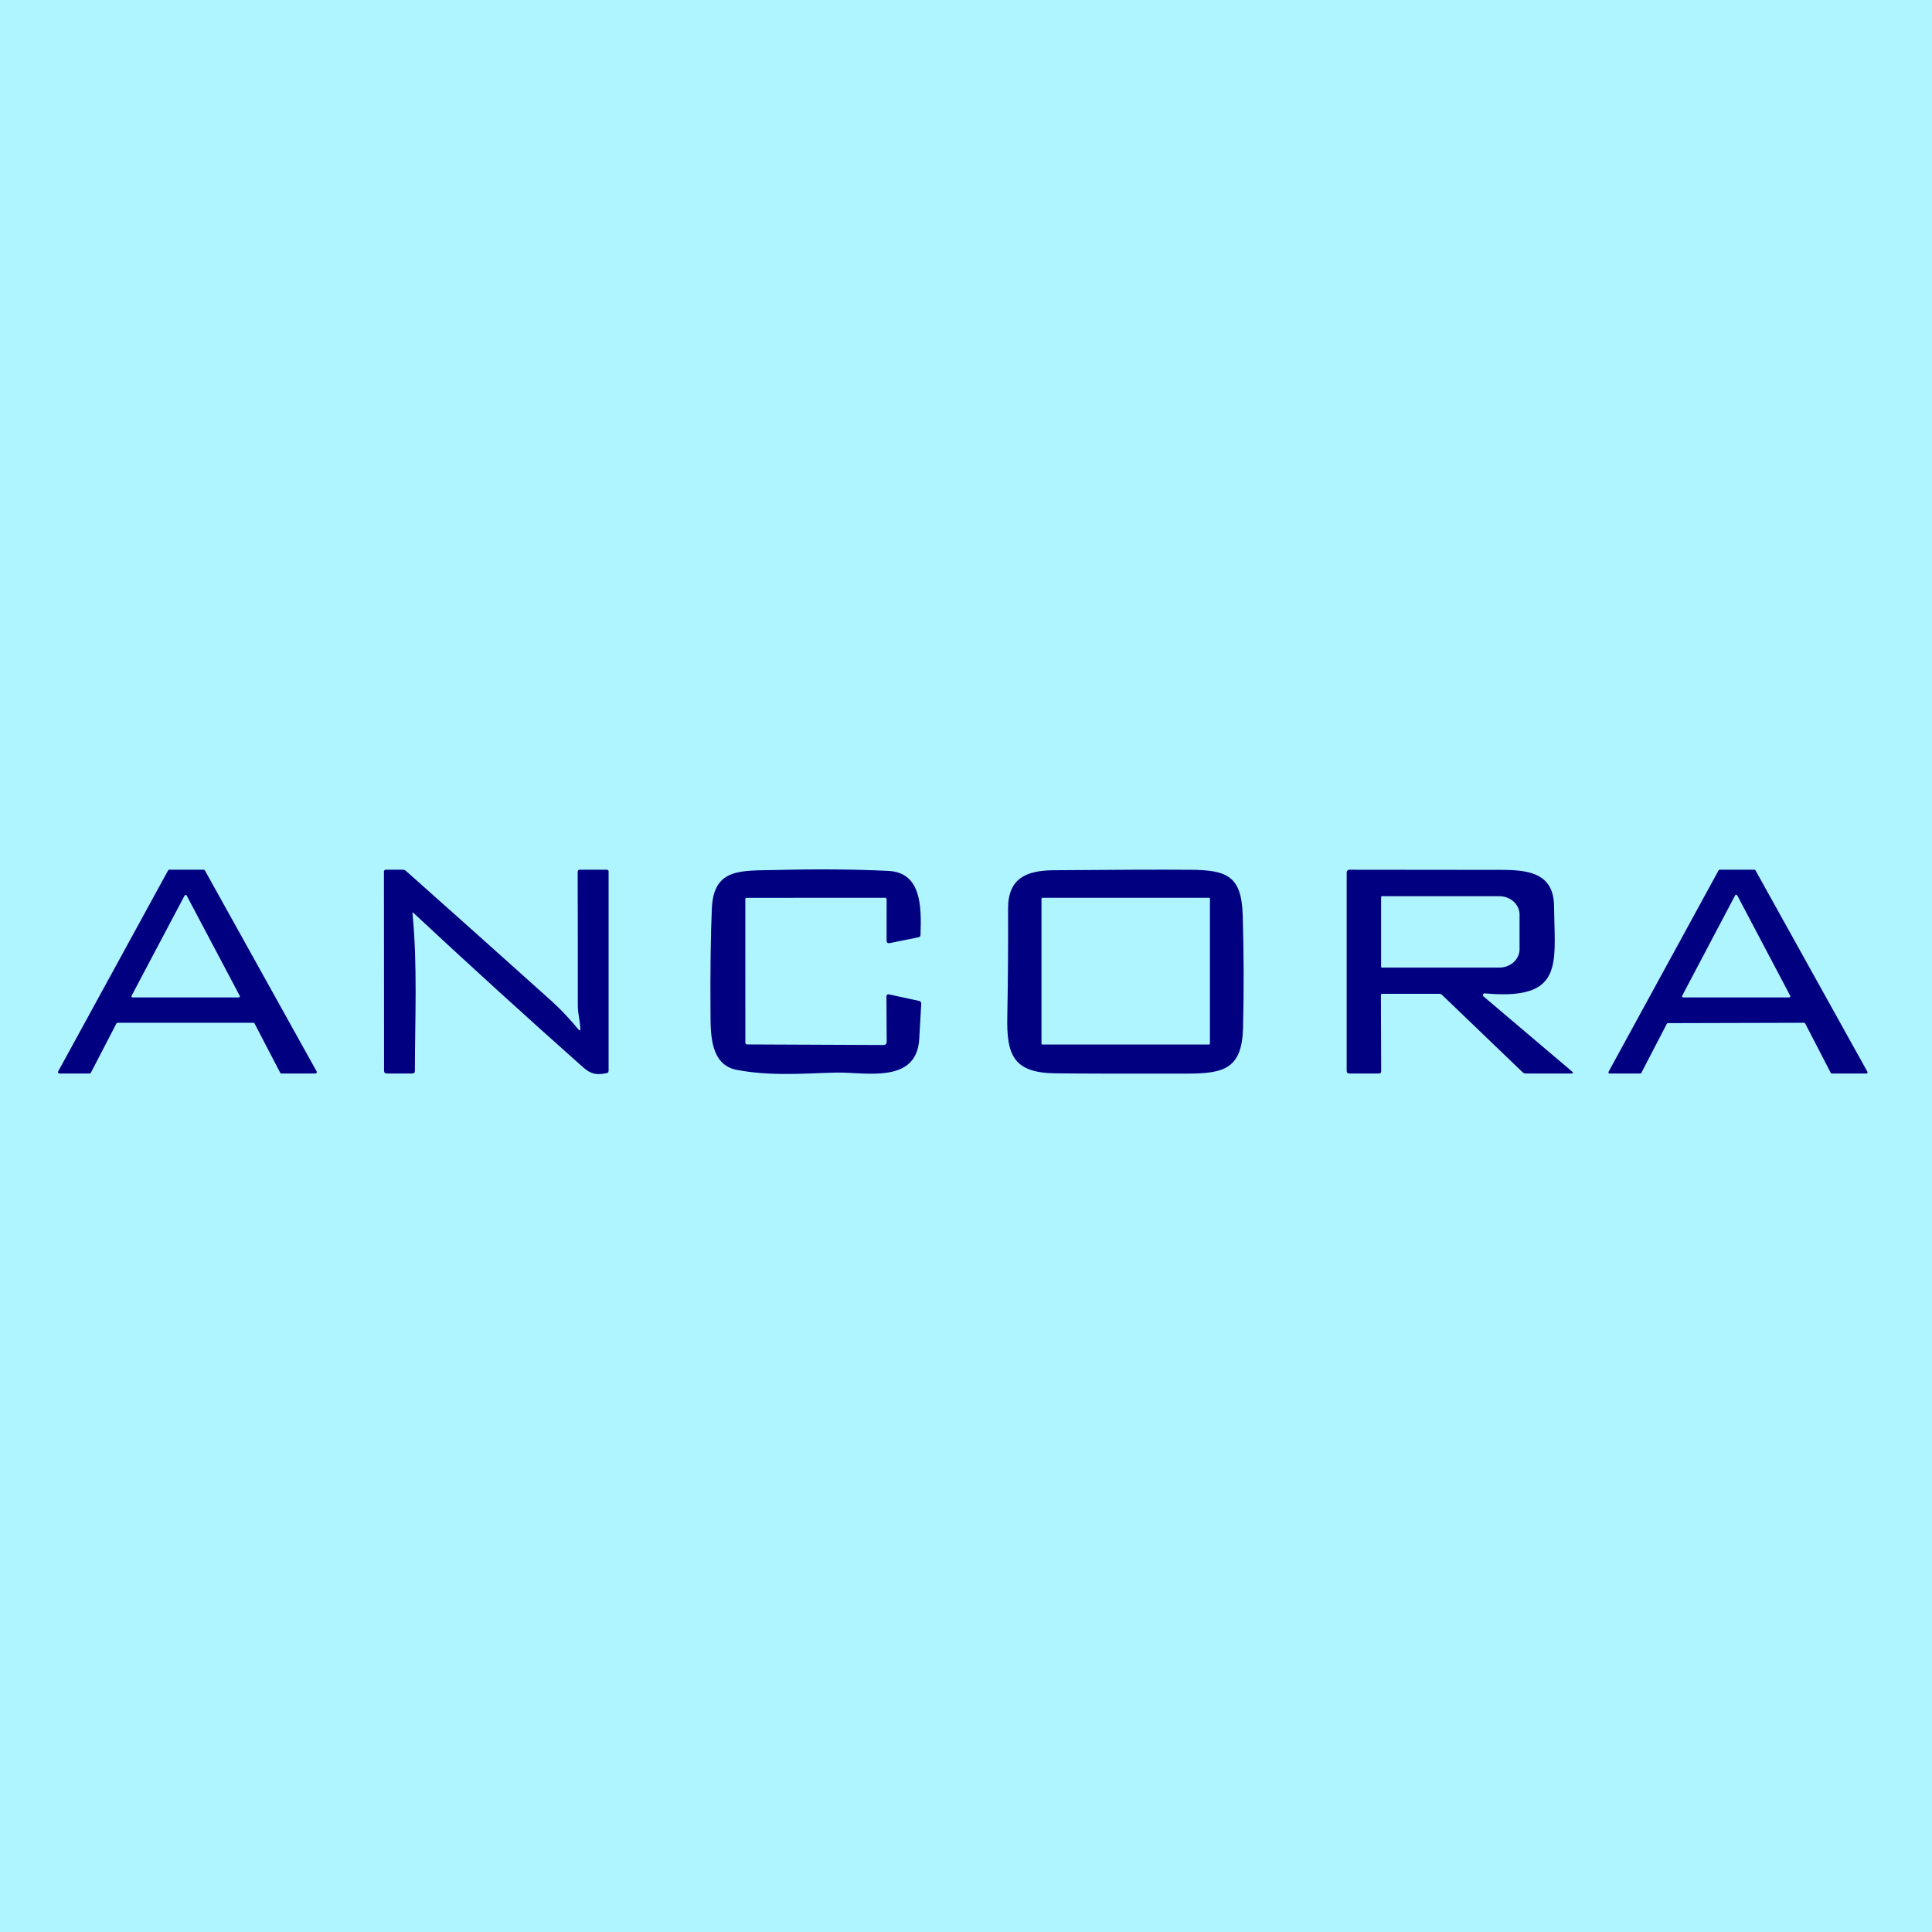 <svg width="100" height="100" viewBox="0 0 100 100" fill="none" xmlns="http://www.w3.org/2000/svg">
<rect width="100" height="100" fill="#AFF5FF"/>
<path d="M21.35 47.279C21.614 49.941 21.477 52.744 21.474 55.431C21.474 55.52 21.429 55.564 21.34 55.564H20.024C19.927 55.564 19.878 55.516 19.878 55.418L19.872 45.107C19.872 45.084 19.882 45.061 19.899 45.044C19.916 45.027 19.938 45.017 19.962 45.017H20.86C20.913 45.017 20.965 45.037 21.007 45.074C23.537 47.321 26.06 49.577 28.576 51.84C29.077 52.292 29.502 52.761 29.928 53.271C30.009 53.369 30.046 53.354 30.039 53.228C30.02 52.842 29.907 52.422 29.907 52.077C29.91 49.761 29.907 47.444 29.9 45.126C29.9 45.054 29.936 45.017 30.009 45.017H31.407C31.47 45.017 31.501 45.049 31.501 45.111V55.427C31.501 55.492 31.469 55.531 31.405 55.544C30.894 55.652 30.592 55.609 30.185 55.247C27.225 52.617 24.297 49.952 21.4 47.252C21.362 47.216 21.345 47.225 21.35 47.279Z" fill="#000080"/>
<path d="M38.677 54.059L45.717 54.09C45.837 54.092 45.897 54.032 45.895 53.91L45.882 51.567C45.882 51.552 45.885 51.537 45.891 51.523C45.898 51.51 45.907 51.498 45.919 51.488C45.93 51.478 45.944 51.472 45.959 51.468C45.974 51.464 45.989 51.464 46.004 51.467L47.579 51.809C47.61 51.815 47.638 51.833 47.657 51.858C47.676 51.884 47.686 51.915 47.684 51.947C47.667 52.305 47.632 52.916 47.579 53.781C47.452 55.887 45.303 55.589 43.771 55.523C42.532 55.47 40.192 55.785 38.12 55.373C36.787 55.107 36.783 53.582 36.775 52.517C36.76 50.285 36.783 48.454 36.845 47.025C36.937 44.894 38.38 45.077 40.209 45.03C42.286 44.978 44.207 44.993 45.972 45.077C47.686 45.158 47.699 46.898 47.645 48.394C47.642 48.46 47.608 48.5 47.544 48.512L46.053 48.814C45.944 48.835 45.89 48.791 45.89 48.681L45.892 46.557C45.892 46.498 45.862 46.468 45.803 46.468L38.648 46.472C38.601 46.472 38.577 46.495 38.577 46.542L38.579 53.961C38.579 54.026 38.612 54.059 38.677 54.059Z" fill="#000080"/>
<path fill-rule="evenodd" clip-rule="evenodd" d="M84.955 55.532L86.275 52.99C86.28 52.98 86.288 52.972 86.297 52.967C86.306 52.961 86.317 52.958 86.328 52.958L93.382 52.939C93.392 52.939 93.403 52.942 93.412 52.948C93.422 52.953 93.429 52.962 93.434 52.971L94.76 55.532C94.765 55.542 94.772 55.55 94.781 55.556C94.791 55.562 94.801 55.564 94.812 55.564H96.609C96.619 55.564 96.629 55.562 96.637 55.557C96.646 55.551 96.653 55.544 96.658 55.536C96.663 55.527 96.666 55.517 96.666 55.507C96.666 55.497 96.664 55.487 96.659 55.478L90.862 45.047C90.857 45.038 90.849 45.031 90.84 45.026C90.832 45.02 90.821 45.017 90.811 45.017H89.005C88.995 45.017 88.985 45.02 88.976 45.026C88.967 45.031 88.96 45.038 88.955 45.047L83.258 55.478C83.254 55.487 83.251 55.497 83.251 55.507C83.251 55.517 83.254 55.527 83.259 55.536C83.264 55.544 83.272 55.551 83.28 55.557C83.289 55.562 83.299 55.564 83.309 55.564H84.903C84.914 55.564 84.924 55.562 84.934 55.556C84.943 55.55 84.951 55.542 84.955 55.532ZM89.812 46.339L87.069 51.539C87.064 51.548 87.061 51.558 87.061 51.569C87.062 51.579 87.065 51.589 87.07 51.598C87.076 51.607 87.084 51.614 87.093 51.62C87.102 51.624 87.112 51.627 87.123 51.627H92.605C92.616 51.627 92.626 51.624 92.635 51.62C92.645 51.614 92.652 51.607 92.658 51.598C92.663 51.589 92.666 51.579 92.667 51.569C92.667 51.558 92.665 51.548 92.66 51.539L89.917 46.339C89.911 46.33 89.904 46.322 89.895 46.317C89.885 46.311 89.875 46.308 89.864 46.308C89.853 46.308 89.843 46.311 89.834 46.317C89.824 46.322 89.817 46.33 89.812 46.339Z" fill="#000080"/>
<path fill-rule="evenodd" clip-rule="evenodd" d="M16.39 55.459L10.606 45.055C10.6 45.044 10.591 45.034 10.58 45.028C10.569 45.021 10.557 45.017 10.544 45.017H8.763C8.75 45.017 8.737 45.021 8.726 45.027C8.715 45.034 8.705 45.043 8.699 45.055L3.009 55.459C3.003 55.47 3 55.482 3 55.495C3 55.507 3.004 55.519 3.01 55.529C3.016 55.54 3.025 55.549 3.036 55.555C3.046 55.561 3.058 55.564 3.07 55.564H4.638C4.651 55.565 4.664 55.561 4.675 55.554C4.686 55.548 4.695 55.538 4.702 55.527L6.024 52.977C6.03 52.965 6.039 52.956 6.05 52.949C6.061 52.943 6.074 52.939 6.087 52.939H13.113C13.126 52.939 13.139 52.943 13.15 52.949C13.161 52.956 13.17 52.965 13.177 52.977L14.504 55.527C14.51 55.538 14.52 55.548 14.531 55.554C14.542 55.561 14.555 55.565 14.568 55.564H16.327C16.339 55.565 16.351 55.561 16.362 55.555C16.373 55.549 16.382 55.541 16.389 55.53C16.395 55.519 16.398 55.507 16.399 55.495C16.399 55.483 16.396 55.47 16.39 55.459ZM9.556 46.35L6.811 51.539C6.806 51.548 6.804 51.558 6.804 51.568C6.804 51.578 6.807 51.589 6.812 51.597C6.818 51.606 6.825 51.614 6.834 51.619C6.843 51.624 6.853 51.627 6.864 51.627H12.354C12.364 51.627 12.374 51.624 12.383 51.619C12.392 51.614 12.399 51.606 12.405 51.597C12.41 51.589 12.413 51.578 12.413 51.568C12.413 51.558 12.411 51.548 12.406 51.539L9.661 46.35C9.656 46.341 9.648 46.333 9.639 46.328C9.63 46.322 9.619 46.319 9.609 46.319C9.598 46.319 9.587 46.322 9.578 46.328C9.569 46.333 9.561 46.341 9.556 46.35Z" fill="#000080"/>
<path fill-rule="evenodd" clip-rule="evenodd" d="M71.489 55.444L71.476 51.514C71.475 51.464 71.5 51.439 71.551 51.439H74.485C74.548 51.439 74.608 51.464 74.652 51.507L78.809 55.499C78.852 55.541 78.911 55.564 78.972 55.564H81.32C81.433 55.564 81.447 55.527 81.361 55.454L76.788 51.576C76.773 51.564 76.762 51.547 76.757 51.528C76.752 51.509 76.754 51.489 76.761 51.471C76.769 51.453 76.782 51.438 76.799 51.428C76.816 51.418 76.836 51.414 76.855 51.417C80.568 51.752 80.526 50.254 80.456 47.782C80.448 47.498 80.44 47.202 80.437 46.894C80.42 45.177 79.075 45.027 77.72 45.025C75.084 45.02 72.459 45.017 69.845 45.017C69.807 45.017 69.772 45.032 69.745 45.059C69.719 45.085 69.704 45.121 69.704 45.158V55.424C69.704 55.517 69.751 55.564 69.845 55.564H71.371C71.451 55.564 71.49 55.524 71.489 55.444ZM71.489 46.413C71.486 46.419 71.485 46.424 71.485 46.429V50.041C71.485 50.046 71.486 50.051 71.489 50.056C71.491 50.061 71.494 50.066 71.497 50.07C71.501 50.074 71.506 50.077 71.511 50.079C71.516 50.081 71.521 50.082 71.527 50.082H77.605C77.883 50.082 78.149 49.982 78.345 49.804C78.541 49.627 78.652 49.386 78.652 49.135V47.335C78.652 47.084 78.541 46.843 78.345 46.665C78.149 46.488 77.883 46.388 77.605 46.388H71.527C71.521 46.388 71.516 46.389 71.511 46.391C71.506 46.393 71.501 46.396 71.497 46.4C71.494 46.404 71.491 46.408 71.489 46.413Z" fill="#000080"/>
<path fill-rule="evenodd" clip-rule="evenodd" d="M54.528 45.043C53.14 45.057 52.173 45.448 52.178 47.033C52.187 48.898 52.173 50.762 52.137 52.626C52.098 54.593 52.443 55.529 54.621 55.555C55.778 55.57 58.055 55.575 61.454 55.57C63.352 55.566 64.289 55.324 64.34 53.187C64.386 51.252 64.38 49.317 64.323 47.382C64.263 45.34 63.518 45.032 61.595 45.019C60.05 45.008 57.694 45.016 54.528 45.043ZM53.958 46.47H62.575C62.603 46.47 62.626 46.493 62.626 46.521V54.014C62.626 54.041 62.603 54.064 62.575 54.064H53.958C53.93 54.064 53.907 54.041 53.907 54.014V46.521C53.907 46.493 53.93 46.47 53.958 46.47Z" fill="#000080"/>
</svg>

